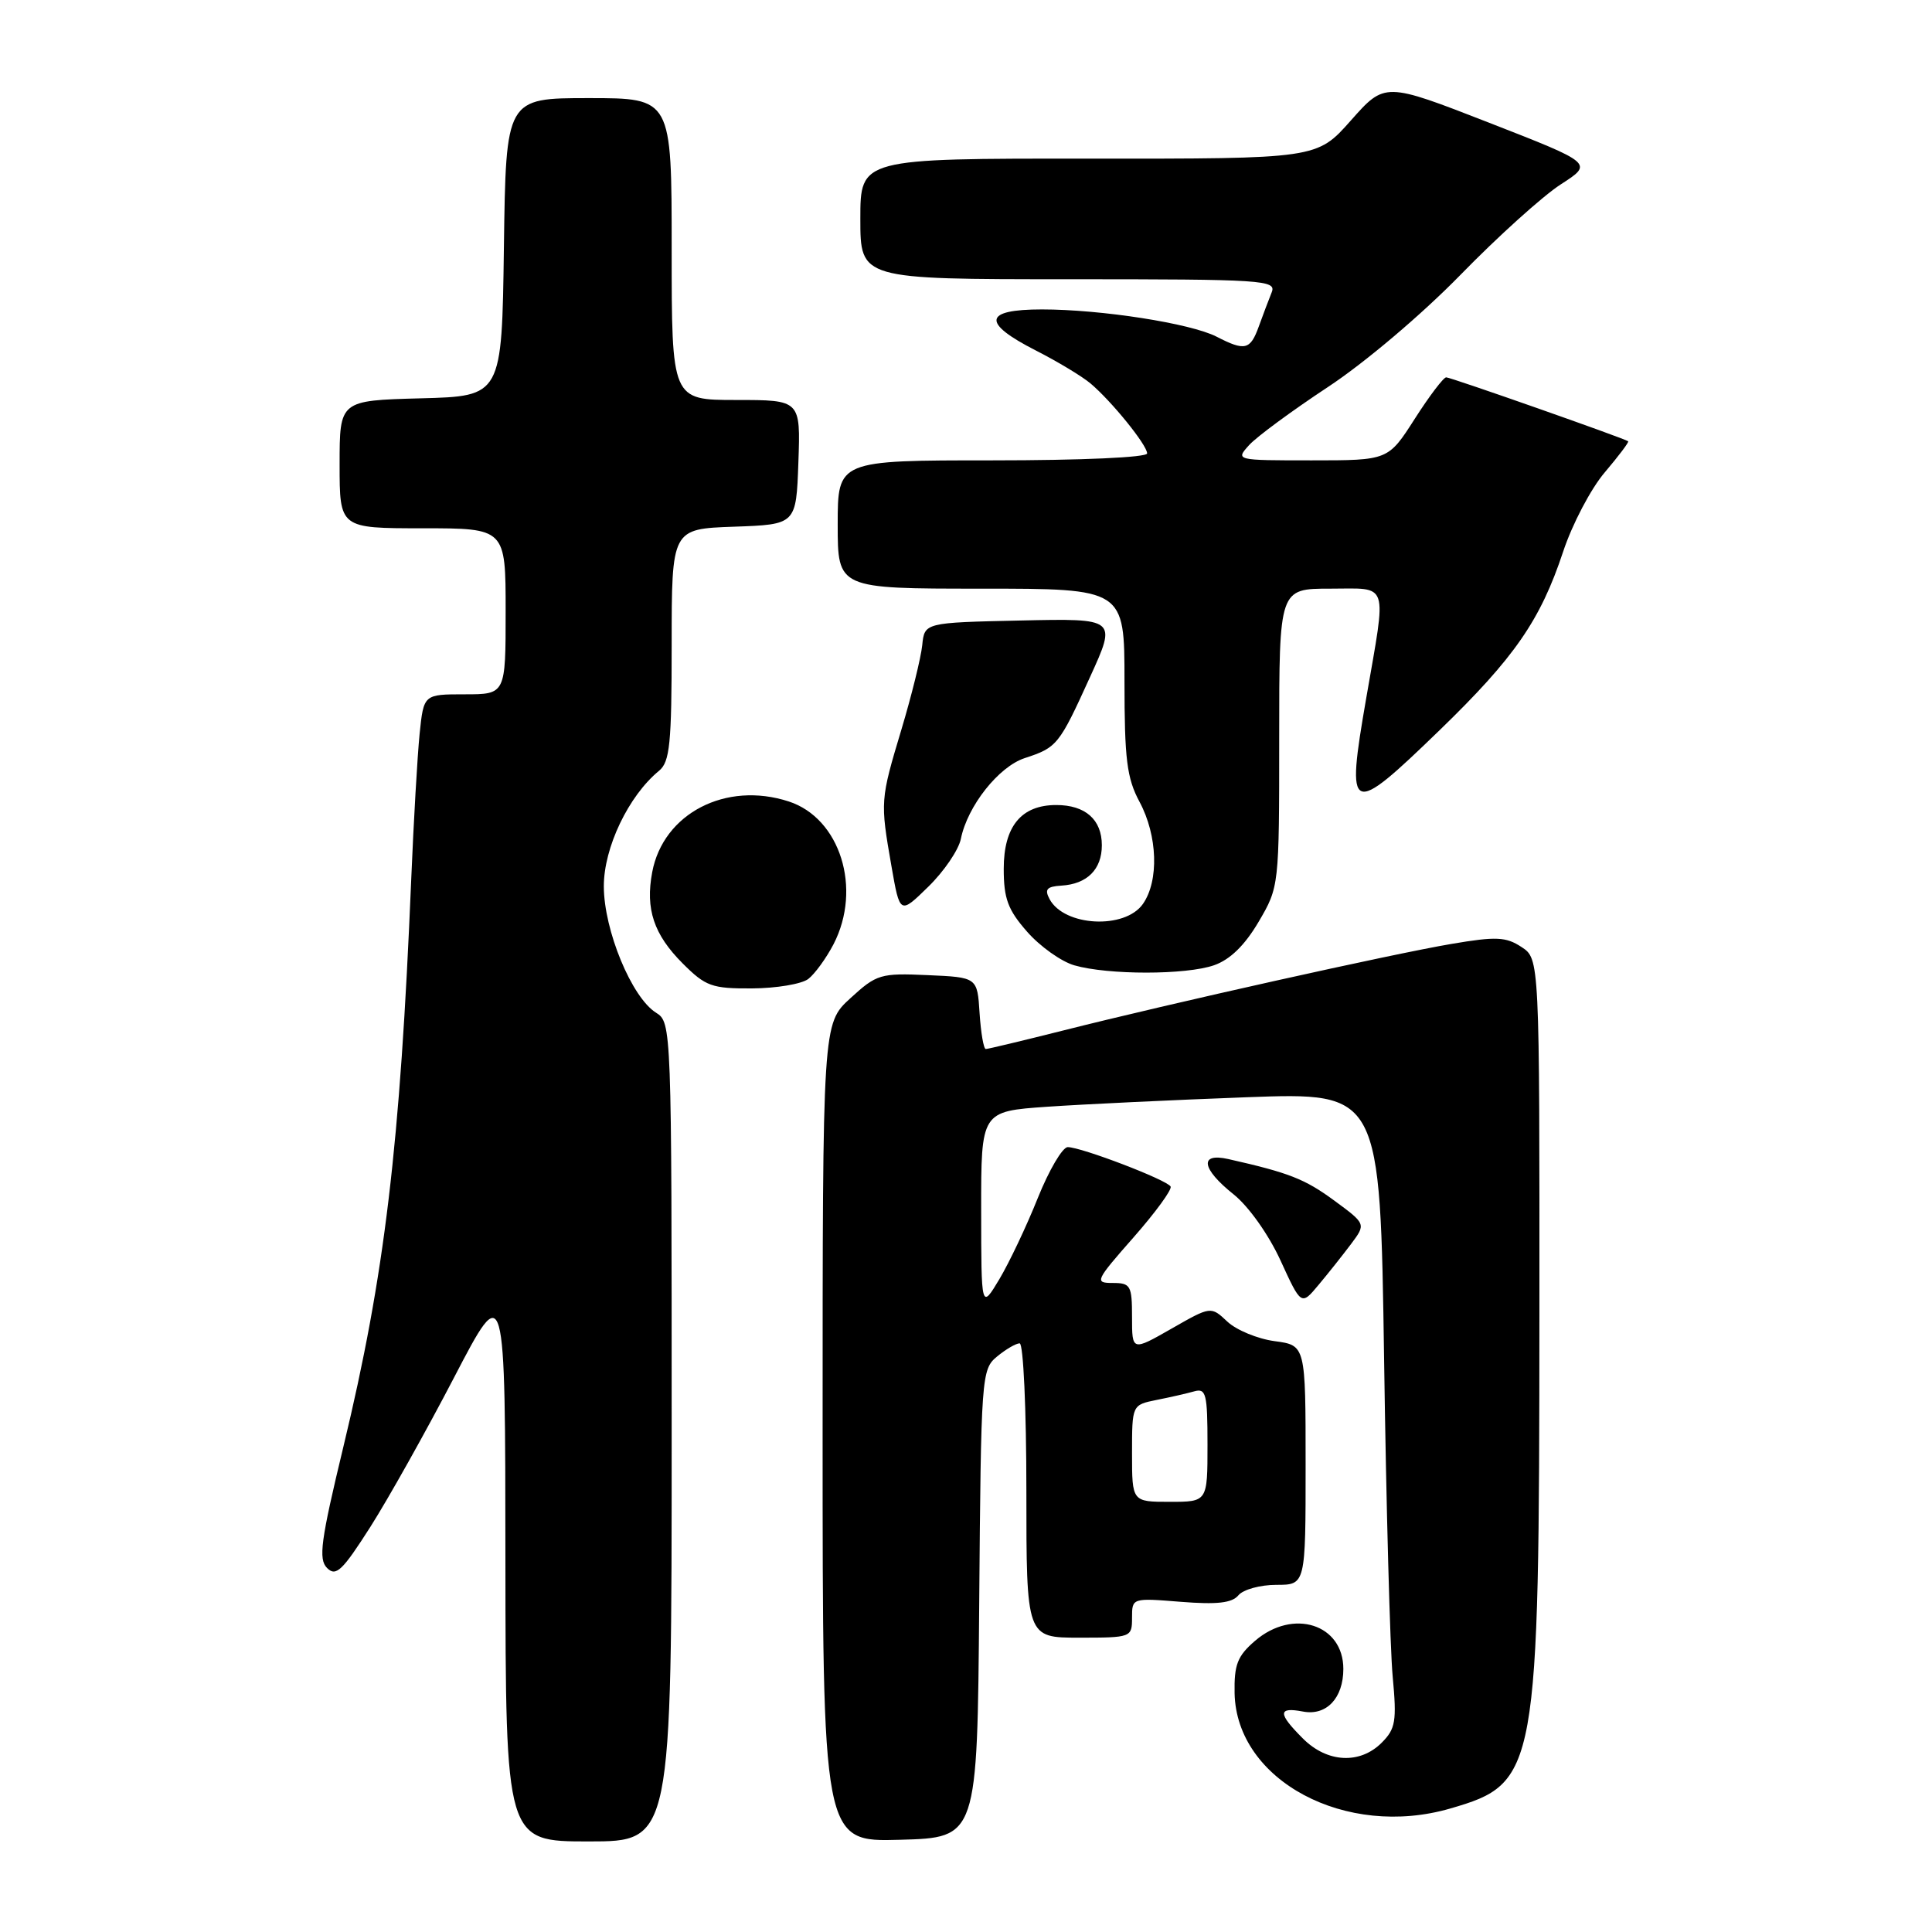 <?xml version="1.0" encoding="UTF-8" standalone="no"?>
<!DOCTYPE svg PUBLIC "-//W3C//DTD SVG 1.1//EN" "http://www.w3.org/Graphics/SVG/1.1/DTD/svg11.dtd" >
<svg xmlns="http://www.w3.org/2000/svg" xmlns:xlink="http://www.w3.org/1999/xlink" version="1.1" viewBox="0 0 256 256">
 <g >
 <path fill="currentColor"
d=" M 89.00 189.74 C 89.00 135.95 88.98 135.47 86.93 134.19 C 83.70 132.17 80.02 123.26 80.01 117.45 C 80.00 112.32 83.28 105.45 87.33 102.13 C 88.76 100.95 89.00 98.53 89.00 85.42 C 89.00 70.08 89.00 70.08 97.25 69.79 C 105.50 69.50 105.50 69.50 105.79 61.25 C 106.08 53.00 106.08 53.00 97.54 53.00 C 89.00 53.00 89.00 53.00 89.00 33.00 C 89.00 13.00 89.00 13.00 78.02 13.00 C 67.04 13.00 67.04 13.00 66.77 32.75 C 66.50 52.50 66.50 52.50 55.75 52.78 C 45.00 53.07 45.00 53.07 45.00 61.53 C 45.00 70.00 45.00 70.00 56.00 70.00 C 67.00 70.00 67.00 70.00 67.00 81.00 C 67.00 92.00 67.00 92.00 61.57 92.00 C 56.14 92.00 56.14 92.00 55.60 97.25 C 55.31 100.14 54.81 108.80 54.49 116.50 C 53.02 151.89 50.98 168.96 45.51 191.66 C 42.49 204.19 42.17 206.60 43.34 207.77 C 44.52 208.95 45.37 208.13 49.07 202.33 C 51.46 198.57 56.46 189.65 60.18 182.50 C 66.95 169.50 66.95 169.50 66.97 206.75 C 67.00 244.00 67.00 244.00 78.00 244.00 C 89.00 244.00 89.00 244.00 89.00 189.74 Z  M 129.75 212.50 C 129.99 182.31 130.05 181.45 132.11 179.75 C 133.27 178.79 134.62 178.00 135.11 178.00 C 135.60 178.00 136.00 186.78 136.00 197.50 C 136.00 217.00 136.00 217.00 143.00 217.00 C 149.90 217.00 150.00 216.96 150.00 214.36 C 150.00 211.73 150.01 211.73 156.47 212.25 C 161.27 212.63 163.25 212.41 164.10 211.38 C 164.73 210.62 166.99 210.00 169.12 210.00 C 173.00 210.00 173.00 210.00 173.00 194.13 C 173.00 178.26 173.00 178.26 168.90 177.71 C 166.65 177.41 163.82 176.24 162.63 175.12 C 160.45 173.07 160.45 173.07 155.22 176.06 C 150.00 179.04 150.00 179.04 150.00 174.52 C 150.00 170.34 149.81 170.00 147.44 170.00 C 145.00 170.00 145.13 169.72 150.19 163.97 C 153.11 160.65 155.33 157.61 155.11 157.22 C 154.65 156.35 143.28 152.00 141.48 152.00 C 140.79 152.00 139.00 155.04 137.51 158.75 C 136.03 162.46 133.73 167.30 132.42 169.50 C 130.02 173.50 130.02 173.50 130.01 160.38 C 130.00 147.26 130.00 147.26 138.75 146.65 C 143.56 146.32 155.46 145.75 165.19 145.39 C 182.88 144.74 182.88 144.74 183.40 180.12 C 183.68 199.58 184.19 218.50 184.54 222.17 C 185.09 228.07 184.92 229.08 183.08 230.92 C 180.19 233.81 175.85 233.58 172.64 230.36 C 169.30 227.03 169.31 226.15 172.66 226.79 C 175.76 227.38 178.00 225.01 178.00 221.14 C 178.00 215.21 171.34 213.09 166.31 217.41 C 163.96 219.43 163.52 220.57 163.59 224.37 C 163.84 235.93 178.32 243.67 192.19 239.63 C 203.72 236.28 203.95 234.97 203.98 174.27 C 204.00 127.05 204.00 127.05 201.60 125.48 C 199.55 124.13 198.23 124.07 192.35 125.07 C 184.49 126.40 155.10 132.95 140.82 136.56 C 135.49 137.90 130.91 139.00 130.62 139.00 C 130.34 139.00 129.97 136.86 129.80 134.25 C 129.50 129.50 129.50 129.50 122.92 129.21 C 116.67 128.93 116.16 129.08 112.67 132.28 C 109.00 135.64 109.00 135.64 109.00 189.86 C 109.00 244.07 109.00 244.07 119.25 243.78 C 129.50 243.50 129.50 243.50 129.75 212.50 Z  M 179.02 164.84 C 181.01 162.18 181.01 162.18 176.78 159.07 C 172.90 156.22 170.79 155.39 162.75 153.58 C 158.87 152.71 159.20 154.86 163.46 158.26 C 165.44 159.84 168.09 163.57 169.67 167.01 C 172.42 173.01 172.42 173.01 174.72 170.25 C 175.99 168.74 177.92 166.30 179.02 164.84 Z  M 107.10 129.72 C 107.97 129.05 109.48 126.97 110.45 125.11 C 114.25 117.74 111.33 108.42 104.52 106.20 C 96.19 103.48 87.88 107.78 86.42 115.57 C 85.50 120.45 86.63 123.83 90.46 127.66 C 93.50 130.70 94.33 131.00 99.65 130.97 C 102.87 130.95 106.22 130.39 107.10 129.72 Z  M 160.87 127.90 C 162.99 127.16 164.94 125.26 166.77 122.15 C 169.49 117.51 169.50 117.46 169.50 97.75 C 169.50 78.00 169.50 78.00 176.25 78.00 C 184.15 78.00 183.75 76.79 181.04 92.46 C 178.32 108.14 178.79 108.34 190.76 96.75 C 200.70 87.12 204.11 82.18 207.12 73.11 C 208.32 69.47 210.81 64.73 212.65 62.58 C 214.48 60.42 215.88 58.57 215.74 58.47 C 215.20 58.07 192.23 50.00 191.63 50.00 C 191.27 50.00 189.39 52.48 187.46 55.50 C 183.94 61.00 183.94 61.00 173.81 61.00 C 163.71 61.00 163.69 61.00 165.52 58.97 C 166.53 57.86 171.22 54.41 175.93 51.30 C 180.80 48.10 188.38 41.68 193.50 36.44 C 198.45 31.36 204.44 25.96 206.81 24.43 C 211.13 21.65 211.13 21.65 197.31 16.26 C 183.50 10.88 183.50 10.88 179.00 15.96 C 174.50 21.04 174.50 21.04 144.25 21.02 C 114.00 21.00 114.00 21.00 114.00 29.00 C 114.00 37.00 114.00 37.00 141.61 37.00 C 167.50 37.00 169.17 37.11 168.50 38.75 C 168.11 39.71 167.35 41.74 166.80 43.25 C 165.67 46.38 164.97 46.55 161.20 44.61 C 157.77 42.85 145.93 41.00 138.06 41.00 C 130.31 41.00 130.05 42.77 137.25 46.44 C 140.14 47.91 143.40 49.88 144.50 50.81 C 147.32 53.19 152.00 58.98 152.00 60.08 C 152.00 60.61 143.36 61.00 131.50 61.00 C 111.00 61.00 111.00 61.00 111.00 69.50 C 111.00 78.00 111.00 78.00 130.00 78.00 C 149.00 78.00 149.00 78.00 149.00 90.26 C 149.00 100.62 149.31 103.11 151.00 106.26 C 153.39 110.72 153.59 116.71 151.44 119.78 C 149.06 123.18 141.01 122.77 139.07 119.13 C 138.38 117.84 138.71 117.47 140.62 117.35 C 144.05 117.15 146.00 115.20 146.00 112.00 C 146.00 108.60 143.81 106.67 139.96 106.67 C 135.33 106.67 133.00 109.49 133.00 115.12 C 133.00 119.07 133.55 120.56 136.10 123.46 C 137.81 125.41 140.62 127.41 142.35 127.91 C 146.83 129.20 157.14 129.20 160.87 127.90 Z  M 127.32 111.15 C 128.20 106.80 132.33 101.58 135.79 100.45 C 140.07 99.05 140.34 98.72 144.43 89.72 C 147.98 81.94 147.98 81.94 135.24 82.22 C 122.50 82.50 122.50 82.50 122.20 85.50 C 122.03 87.15 120.79 92.17 119.45 96.64 C 116.64 106.00 116.62 106.17 118.12 114.76 C 119.24 121.18 119.24 121.18 123.01 117.49 C 125.09 115.46 127.03 112.61 127.32 111.15 Z  M 150.00 192.58 C 150.00 186.16 150.00 186.16 153.25 185.50 C 155.04 185.15 157.29 184.63 158.25 184.36 C 159.81 183.92 160.00 184.70 160.00 191.43 C 160.00 199.00 160.00 199.00 155.00 199.00 C 150.00 199.00 150.00 199.00 150.00 192.58 Z "/>
</g>
</svg>